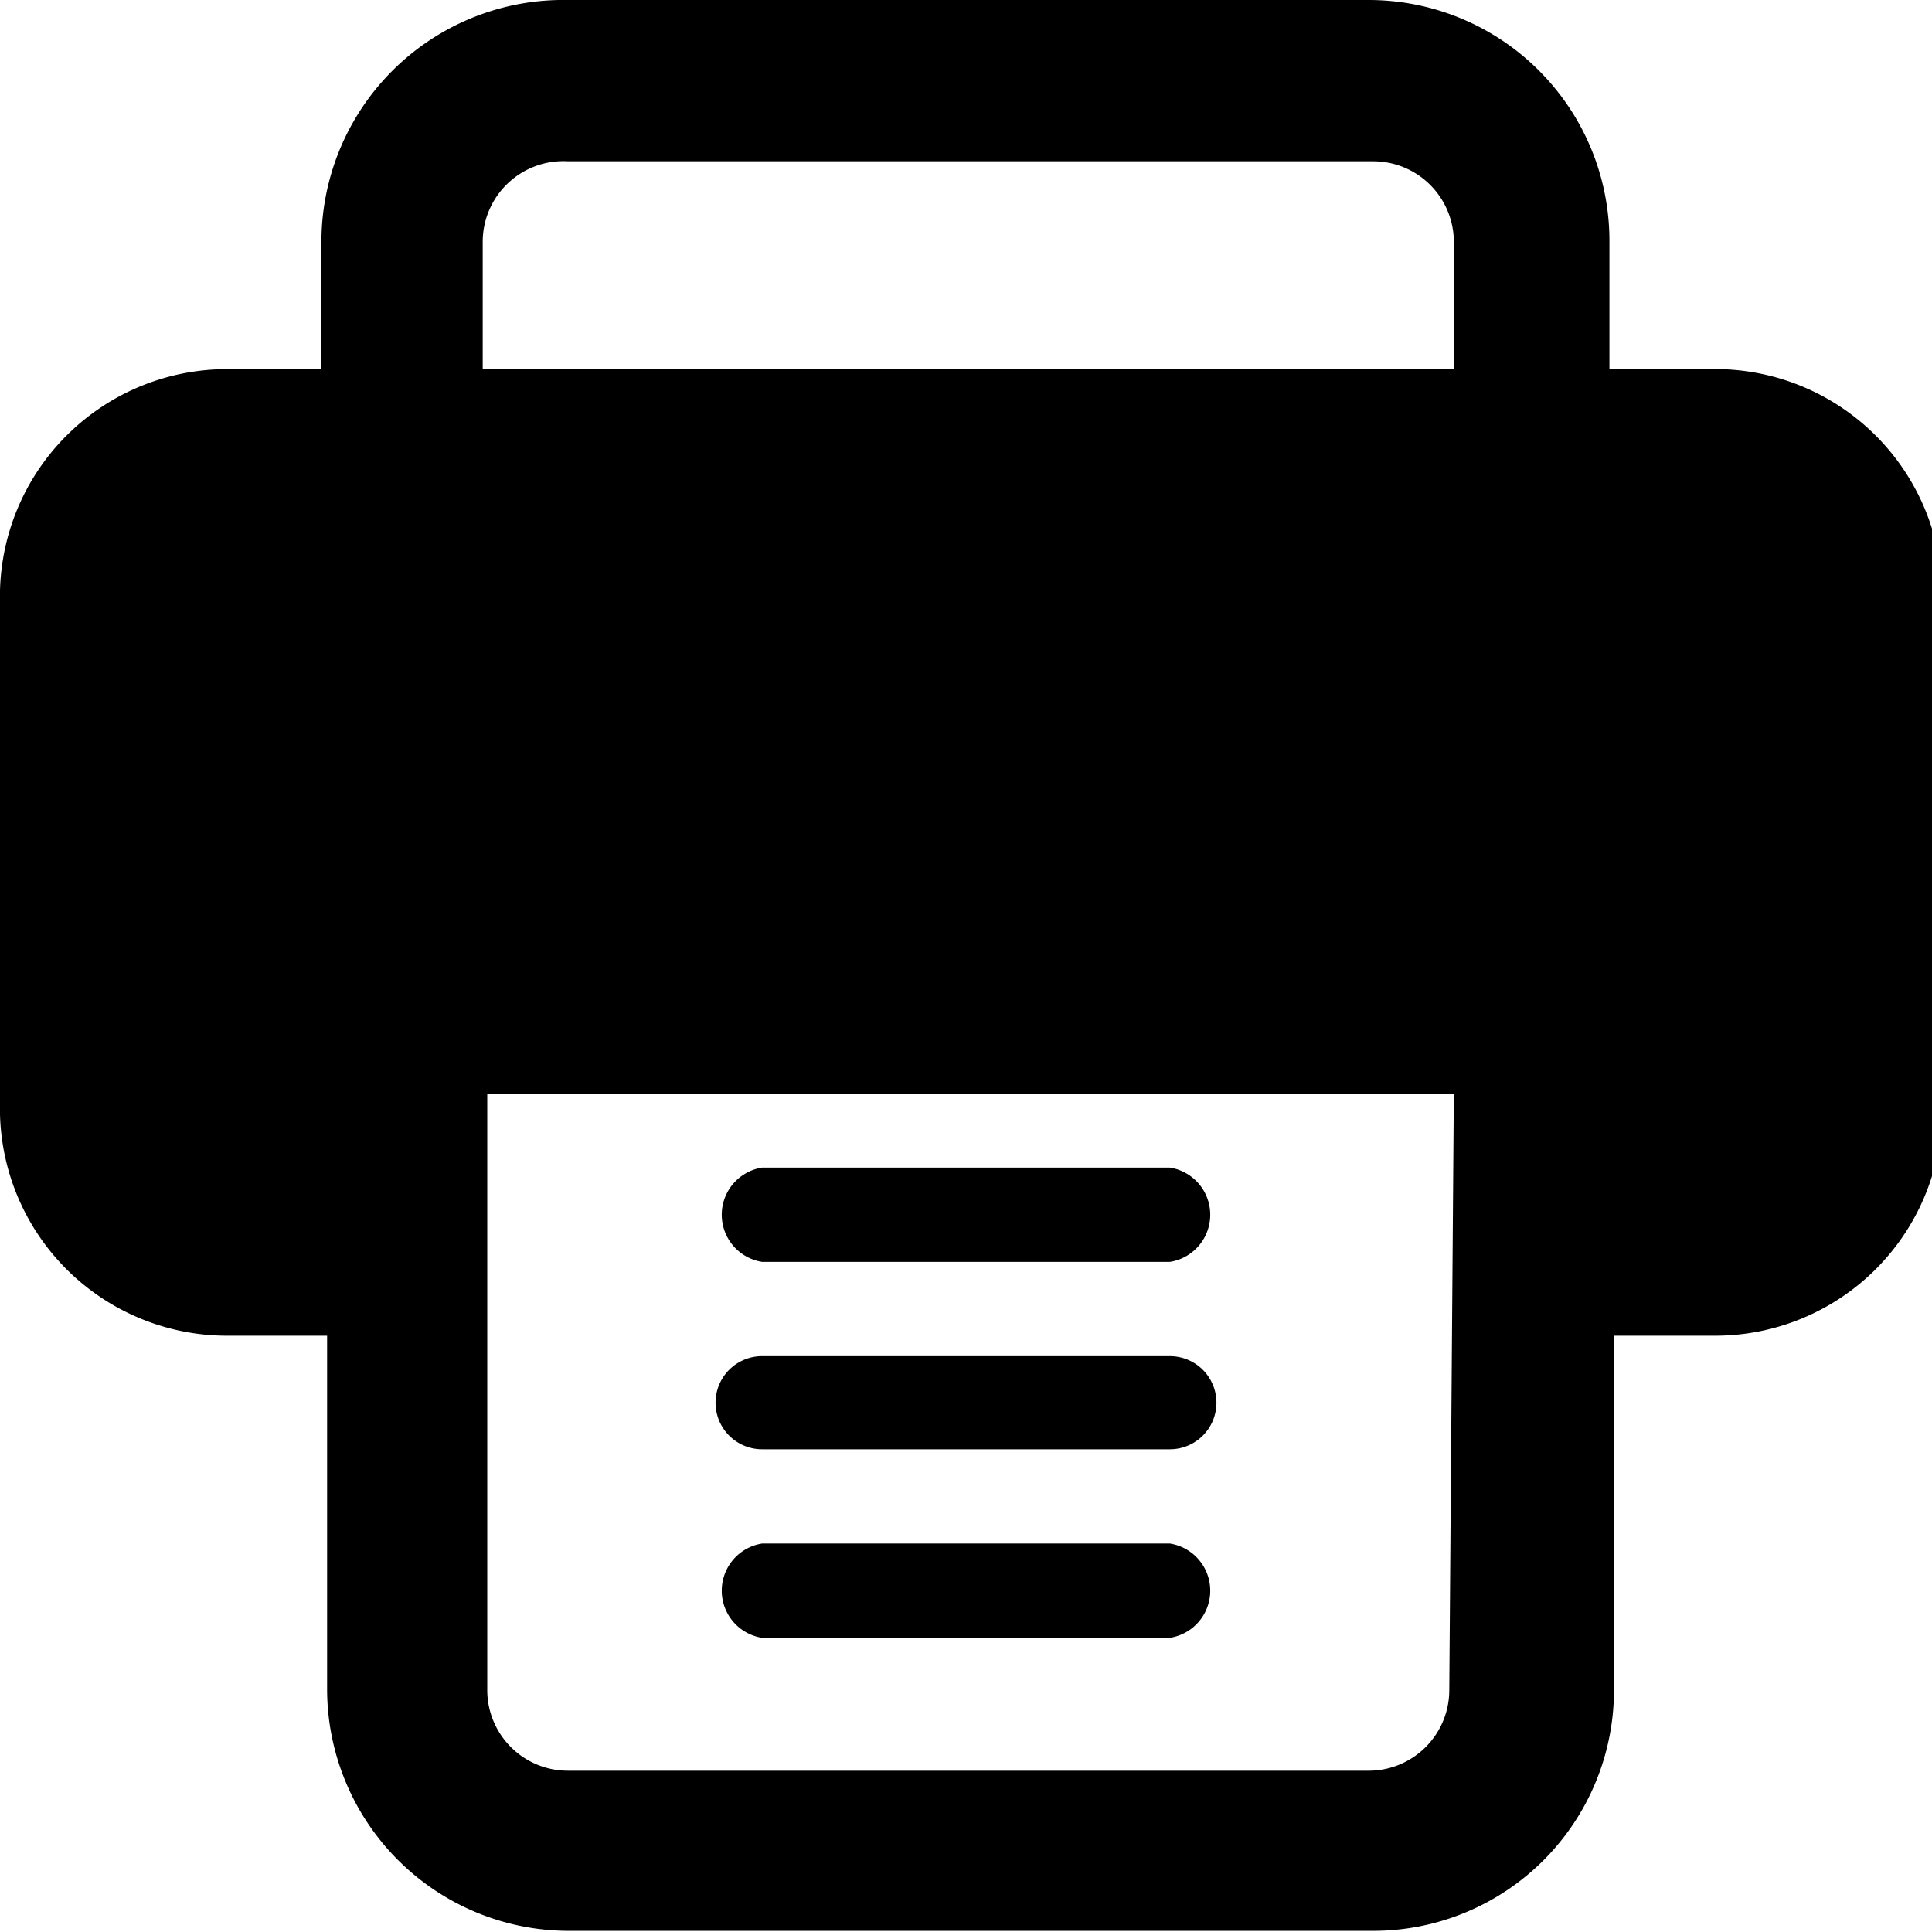 <svg xmlns="http://www.w3.org/2000/svg" viewBox="0 0 17.01 17.01"><title>emissor_etiqueta</title><g id="Camada_2" data-name="Camada 2"><g id="Coletor_Mobile" data-name="Coletor Mobile"><path d="M15.06,3.25h-.89V2.13A2.12,2.12,0,0,0,12.05,0H5A2.13,2.13,0,0,0,2.83,2.13V3.25H2A2,2,0,0,0,0,5.2V9.81a2,2,0,0,0,2,1.95h.88v3.12A2.13,2.13,0,0,0,5,17h7.09a2.12,2.12,0,0,0,2.12-2.13V11.76h.89a2,2,0,0,0,2-1.95V5.2A2,2,0,0,0,15.06,3.25ZM4.25,2.13A.71.71,0,0,1,5,1.42h7.09a.71.71,0,0,1,.71.71V3.25H4.25Zm8.51,12.75a.71.71,0,0,1-.71.71H5a.71.71,0,0,1-.71-.71V9.63h8.51Z"/><path d="M10.3,11.11H6.71a.42.42,0,0,1,0-.83H10.3a.42.42,0,0,1,0,.83Z"/><path d="M10.3,12.76H6.71a.41.41,0,1,1,0-.82H10.3a.41.41,0,0,1,0,.82Z"/><path d="M10.3,14.42H6.71a.42.42,0,0,1,0-.83H10.3a.42.42,0,0,1,0,.83Z"/></g></g></svg>